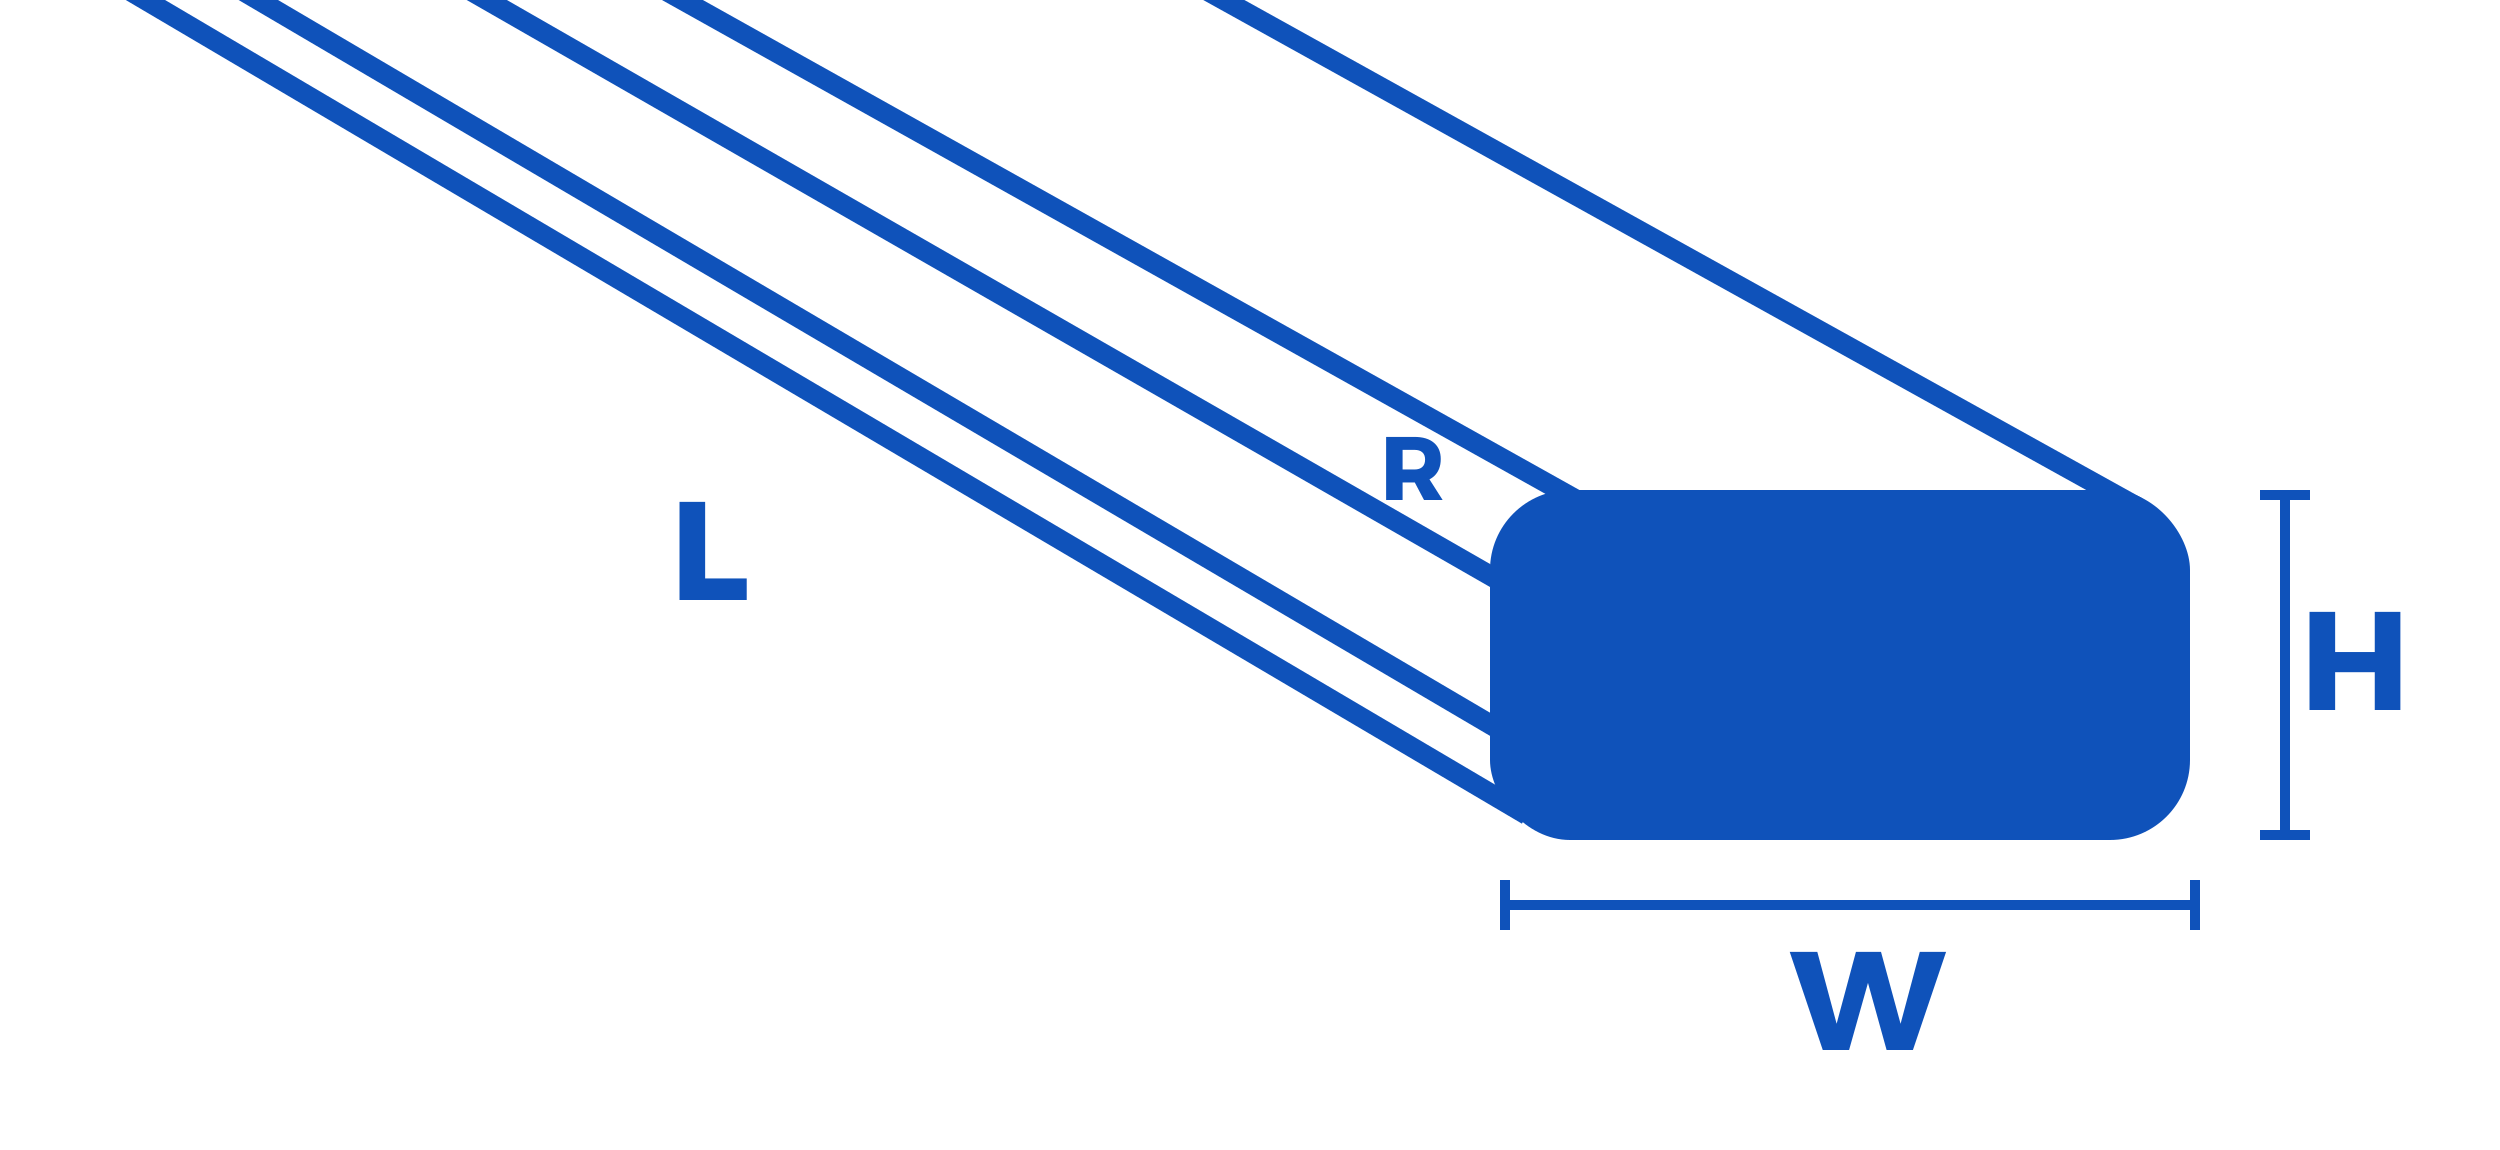 <svg width="250" height="115" viewBox="0 0 250 115" fill="none" xmlns="http://www.w3.org/2000/svg">
<g clip-path="url(#clip0_9_324)">
<rect x="-17.075" y="-26.388" width="200.922" height="2" transform="rotate(30.457 -17.075 -26.388)" fill="#0F52BA"/>
<rect x="-16.249" y="-19.323" width="196.746" height="2" transform="rotate(30.538 -16.249 -19.323)" fill="#0F52BA"/>
<rect x="34.995" y="-9" width="138.234" height="2" transform="rotate(29.84 34.995 -9)" fill="#0F52BA"/>
<rect x="55.976" y="-8" width="118.322" height="2" transform="rotate(29.206 55.976 -8)" fill="#0F52BA"/>
<rect x="103.7" y="-11.509" width="126.434" height="2" transform="rotate(29.027 103.7 -11.509)" fill="#0F52BA"/>
<path d="M67.952 50.186H70.514V57.844H74.672V60H67.952V50.186Z" fill="#0F52BA"/>
<rect x="151" y="90" width="68" height="1" fill="#0F52BA"/>
<rect x="229" y="50" width="33" height="1" transform="rotate(90 229 50)" fill="#0F52BA"/>
<path d="M178.972 95.186H181.73L183.942 103.418H183.382L185.594 95.186H188.1L190.34 103.418H189.78L191.978 95.186H194.61L191.292 105H188.66L186.504 97.23L187.092 97.244L184.908 105H182.276L178.972 95.186Z" fill="#0F52BA"/>
<path d="M230.952 61.186H233.514V65.204H237.476V61.186H240.038V71H237.476V67.22H233.514V71H230.952V61.186Z" fill="#0F52BA"/>
<rect x="219" y="88" width="1" height="5" fill="#0F52BA"/>
<rect x="231" y="83" width="1" height="5" transform="rotate(90 231 83)" fill="#0F52BA"/>
<rect x="150" y="88" width="1" height="5" fill="#0F52BA"/>
<rect x="231" y="49" width="1" height="5" transform="rotate(90 231 49)" fill="#0F52BA"/>
<rect x="149" y="49" width="70" height="35" rx="8" fill="#0F52BA"/>
<path d="M141.447 43.691C142.287 43.691 142.935 43.886 143.391 44.276C143.847 44.66 144.075 45.203 144.075 45.905C144.075 46.643 143.847 47.219 143.391 47.633C142.935 48.041 142.287 48.245 141.447 48.245H140.259V50H138.612V43.691H141.447ZM141.447 46.949C141.789 46.949 142.05 46.865 142.23 46.697C142.416 46.529 142.509 46.28 142.509 45.95C142.509 45.632 142.416 45.392 142.23 45.23C142.05 45.068 141.789 44.987 141.447 44.987H140.259V46.949H141.447ZM141.159 47.642H142.761L144.264 50H142.401L141.159 47.642Z" fill="#0F52BA"/>
</g>
<defs>
<clipPath id="clip0_9_324">
<rect width="250" height="115" fill="white"/>
</clipPath>
</defs>
</svg>
